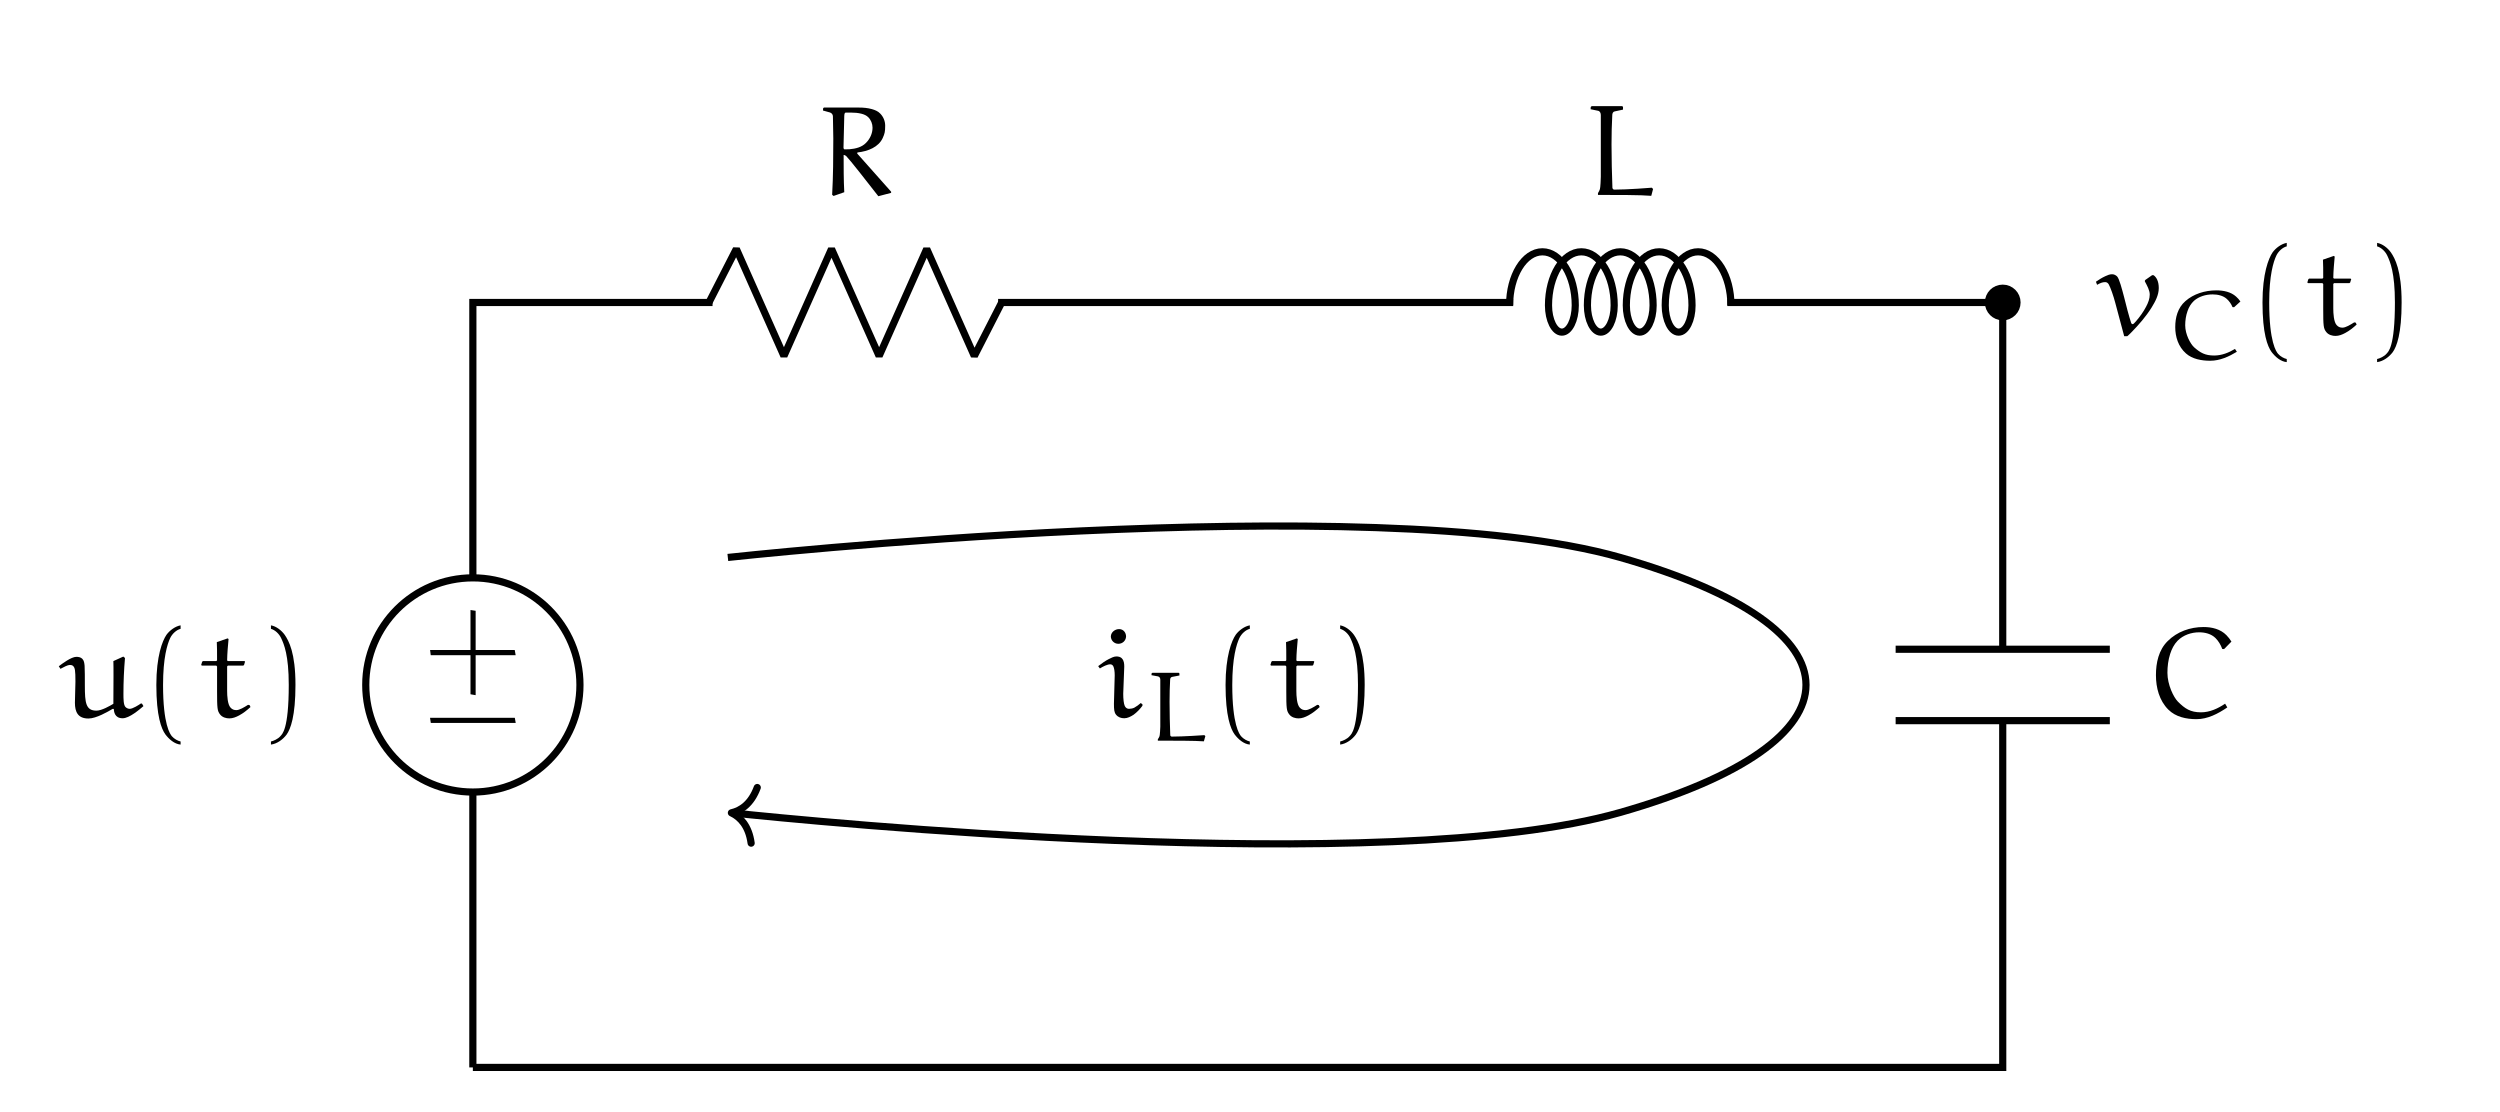 <svg xmlns="http://www.w3.org/2000/svg" xmlns:xlink="http://www.w3.org/1999/xlink" version="1.1" width="416.899" height="185.414" viewBox="0 0 416.899 185.414">
<defs>
<path id="font_3_4" d="M.046 .23H.704L.71 .27H.053L.046 .23Z"/>
<path id="font_3_5" d="M.046 .236H.356V-.074L.396-.067V.236H.704L.709 .276H.396V.586L.356 .58V.276H.053L.046 .236Z"/>
<path id="font_3_6" d="M-.001 .395 .012 .375C.035 .388 .069 .405 .083 .405 .095 .405 .105 .403 .111 .396 .124 .382 .128 .366 .128 .275 .128 .246 .124 .145 .124 .112 .124 .041 .147-.01 .229-.01 .289-.01 .38 .043 .417 .065L.425 .064C.427 .045 .43-.008 .494-.008 .546-.008 .625 .06 .655 .086L.644 .105 .636 .107C.619 .095 .572 .065 .549 .065 .537 .065 .525 .07 .516 .079 .5 .095 .5 .145 .5 .181 .5 .273 .504 .366 .512 .459L.499 .47 .422 .435C.423 .412 .423 .369 .423 .318 .423 .249 .423 .166 .422 .104 .397 .089 .332 .051 .291 .051 .209 .051 .201 .11 .201 .244 .201 .296 .201 .379 .199 .399 .197 .419 .195 .439 .181 .453 .169 .465 .151 .468 .135 .468 .096 .468 .025 .415-.001 .395Z"/>
<path id="font_3_7" d="M.113 .25C.113 .008 .152-.09 .183-.133 .211-.17 .253-.208 .301-.212V-.188C.281-.184 .251-.168 .234-.148 .22-.132 .165-.058 .165 .25 .165 .462 .198 .566 .22 .613 .236 .647 .269 .677 .301 .685V.712C.26 .705 .216 .673 .191 .638 .16 .592 .113 .475 .113 .25Z"/>
<path id="font_3_8" d="M.017 .405 .022 .4H.134L.14 .393V.203C.14 .068 .142 .049 .163 .022 .181-.002 .212-.009 .235-.009 .262-.009 .287 .001 .311 .014 .343 .031 .372 .054 .399 .079L.392 .094 .38 .096C.35 .077 .314 .055 .289 .055 .272 .055 .257 .06 .244 .075 .222 .099 .218 .163 .218 .205V.394L.224 .4H.343L.349 .405 .357 .431 .352 .435H.224L.218 .44C.219 .498 .224 .549 .229 .606L.222 .611 .138 .582C.14 .556 .14 .492 .14 .441L.134 .435H.03L.024 .429 .017 .405Z"/>
<path id="font_3_9" d="M.086-.188V-.212C.134-.206 .179-.172 .207-.135 .238-.092 .276 .008 .276 .25 .276 .501 .224 .592 .193 .638 .168 .673 .127 .705 .086 .712V.685C.118 .676 .149 .647 .165 .613 .187 .566 .224 .482 .224 .25 .224-.099 .172-.132 .158-.148 .141-.168 .106-.184 .086-.188Z"/>
<path id="font_3_1" d="M.054 .656C.055 .656 .09 .646 .108 .641 .121 .637 .131 .625 .131 .611 .132 .554 .134 .454 .134 .439 .134 .294 .133 .148 .125 .003L.136-.006 .219 .023C.214 .119 .214 .216 .214 .312 .22 .312 .229 .308 .234 .303 .263 .274 .39 .111 .483-.008L.582 .018V.027L.319 .323 .321 .331C.404 .34 .485 .373 .517 .443 .532 .477 .536 .491 .536 .539 .536 .574 .522 .608 .497 .633 .48 .651 .457 .66 .433 .667 .401 .676 .367 .679 .333 .679L.061 .679 .055 .673 .054 .656M.213 .37C.213 .375 .217 .55 .219 .614 .22 .633 .223 .64 .231 .64H.271C.298 .64 .326 .638 .353 .631 .372 .626 .391 .618 .405 .604 .426 .583 .438 .553 .438 .523 .438 .478 .418 .436 .387 .405 .354 .371 .306 .36 .26 .356 .248 .355 .235 .355 .222 .355 .215 .355 .213 .364 .213 .37V.37Z"/>
<path id="font_3_3" d="M.05 .666C.051 .666 .088 .658 .108 .654 .123 .651 .129 .635 .129 .621V.143C.129 .129 .126 .057 .122 .047 .119 .038 .114 .026 .107 .016V.002C.245 .002 .446 .002 .52-.005L.534 .048 .524 .058C.518 .057 .336 .043 .232 .043 .227 .043 .22 .05 .219 .056 .215 .165 .212 .281 .212 .394 .212 .473 .214 .551 .218 .624 .219 .635 .224 .647 .236 .649 .257 .654 .3 .663 .301 .663V.684L.295 .69H.058L.051 .683 .05 .666Z"/>
<path id="font_3_10" d="M-.021 .411-.012 .387C.011 .4 .029 .408 .051 .408 .063 .408 .072 .401 .078 .391 .091 .369 .116 .298 .129 .247L.198-.011H.222C.227-.008 .241 .006 .252 .017 .311 .077 .366 .14 .411 .212 .439 .258 .466 .307 .466 .362 .466 .416 .447 .445 .429 .459 .427 .462 .423 .462 .42 .462 .418 .462 .415 .462 .412 .46L.362 .425C.36 .423 .358 .42 .358 .417 .358 .415 .358 .413 .359 .412 .376 .38 .396 .344 .396 .312 .396 .279 .384 .248 .368 .218 .347 .177 .319 .139 .289 .104 .281 .096 .27 .082 .265 .082 .262 .082 .255 .083 .252 .092 .236 .139 .211 .235 .197 .293 .181 .353 .16 .435 .143 .452 .133 .462 .119 .469 .104 .469 .086 .469 .069 .462 .052 .454 .026 .442 .002 .427-.021 .411Z"/>
<path id="font_3_11" d="M.129 .326C.129 .228 .159 .129 .238 .059 .302 .002 .395-.015 .484-.015 .582-.015 .673 .027 .754 .076L.735 .105C.672 .067 .601 .038 .524 .038 .431 .038 .384 .066 .321 .121 .284 .154 .23 .252 .23 .344 .23 .393 .237 .443 .254 .49 .267 .528 .288 .564 .319 .593 .369 .637 .439 .658 .508 .658 .56 .658 .614 .646 .651 .613 .677 .59 .697 .561 .71 .529L.726 .528 .79 .586C.778 .604 .763 .621 .746 .636 .694 .683 .62 .699 .546 .699 .429 .699 .315 .663 .232 .59 .153 .521 .129 .422 .129 .326Z"/>
<path id="font_3_2" d="M.087 .326C.087 .228 .113 .129 .183 .059 .24 .002 .322-.015 .401-.015 .488-.015 .568 .027 .64 .076L.623 .105C.567 .067 .504 .038 .436 .038 .354 .038 .312 .066 .257 .121 .224 .154 .176 .252 .176 .344 .176 .393 .182 .443 .197 .49 .209 .528 .227 .564 .255 .593 .299 .637 .361 .658 .422 .658 .468 .658 .516 .646 .549 .613 .572 .59 .589 .561 .601 .529L.615 .528 .672 .586C.661 .604 .648 .621 .633 .636 .587 .683 .521 .699 .456 .699 .352 .699 .251 .663 .178 .59 .108 .521 .087 .422 .087 .326Z"/>
<path id="font_3_12" d="M.014 .396 .027 .378C.051 .393 .085 .41 .107 .41 .117 .41 .126 .405 .131 .395 .138 .381 .142 .355 .142 .325L.136 .104C.136 .06 .138 .038 .152 .02 .169-.001 .192-.008 .216-.008 .242-.008 .266 .005 .288 .019 .315 .039 .337 .062 .357 .089V.1L.344 .11C.328 .096 .312 .084 .294 .074 .282 .068 .266 .065 .252 .065 .238 .065 .226 .074 .22 .087 .212 .105 .208 .141 .208 .182L.216 .392C.216 .413 .214 .437 .2 .453 .188 .469 .168 .471 .154 .471 .135 .471 .113 .459 .095 .45 .071 .438 .038 .415 .014 .396M.112 .627C.112 .595 .138 .569 .17 .569 .202 .569 .228 .592 .23 .625 .23 .655 .21 .683 .176 .683 .146 .683 .114 .661 .112 .627Z"/>
<path id="font_3_13" d="M.088 .666C.089 .666 .13 .658 .153 .654 .17 .651 .177 .635 .177 .621V.143C.177 .129 .173 .057 .169 .047 .165 .038 .16 .026 .152 .016V.002C.308 .002 .535 .002 .619-.005L.634 .048 .624 .058C.616 .057 .411 .043 .293 .043 .287 .043 .279 .05 .278 .056 .274 .166 .271 .283 .271 .397 .271 .476 .273 .552 .277 .624 .278 .635 .284 .647 .298 .649 .321 .654 .37 .663 .371 .663V.684L.365 .69H.096L.088 .683V.666Z"/>
</defs>
<path transform="matrix(1.5,0,0,-1.5,78.853,178.002)" stroke-width=".797" stroke-linecap="butt" stroke-miterlimit="10" stroke-linejoin="miter" fill="none" stroke="#000000" d="M0 0V30.614M0 54.426V85.04L26.646 85.04M58.394 85.04 85.04 85.04 115.655 85.04M139.466 85.04 170.081 85.04V46.489M170.081 38.552V0H0"/>
<path transform="matrix(1.5,0,0,-1.5,78.853,178.002)" stroke-width=".797" stroke-linecap="butt" stroke-miterlimit="10" stroke-linejoin="miter" fill="none" stroke="#000000" d="M-11.906 42.52C-11.906 49.096-6.575 54.426 0 54.426 6.575 54.426 11.906 49.096 11.906 42.52 11.906 35.945 6.575 30.614 0 30.614-6.575 30.614-11.906 35.945-11.906 42.52ZM0 42.52"/>
<use data-text="&#x2212;" xlink:href="#font_3_4" transform="matrix(-21.519,-0,0,-21.519,86.99,125.506)"/>
<use data-text="+" xlink:href="#font_3_5" transform="matrix(-21.519,-0,0,-21.519,86.979,114.335)"/>
<use data-text="u" xlink:href="#font_3_6" transform="matrix(21.519,0,0,-21.519,9.825,119.604)"/>
<use data-text="(" xlink:href="#font_3_7" transform="matrix(21.519,0,0,-21.519,23.64,119.604)"/>
<use data-text="t" xlink:href="#font_3_8" transform="matrix(21.519,0,0,-21.519,33.185,119.604)"/>
<use data-text=")" xlink:href="#font_3_9" transform="matrix(21.519,0,0,-21.519,43.333,119.604)"/>
<path transform="matrix(1.5,0,0,-1.5,78.853,178.002)" stroke-width=".797" stroke-linecap="butt" stroke-linejoin="bevel" fill="none" stroke="#000000" d="M26.247 85.04 29.292 90.993 34.583 79.088 39.874 90.993 45.166 79.088 50.457 90.993 55.749 79.088 58.793 85.04"/>
<use data-text="R" xlink:href="#font_3_1" transform="matrix(21.519,0,0,-21.519,136.078,32.548)"/>
<path transform="matrix(1.5,0,0,-1.5,78.853,178.002)" stroke-width=".797" stroke-linecap="butt" stroke-linejoin="bevel" fill="none" stroke="#000000" d="M115.256 84.722C115.256 88.009 116.891 90.674 118.908 90.674 120.924 90.674 122.559 88.009 122.559 84.722 122.559 83.078 121.893 81.745 121.071 81.745 120.249 81.745 119.583 83.078 119.583 84.722 119.583 88.009 121.218 90.674 123.234 90.674 125.251 90.674 126.886 88.009 126.886 84.722 126.886 83.078 126.219 81.745 125.397 81.745 124.576 81.745 123.909 83.078 123.909 84.722 123.909 88.009 125.544 90.674 127.561 90.674 129.577 90.674 131.212 88.009 131.212 84.722 131.212 83.078 130.546 81.745 129.724 81.745 128.902 81.745 128.236 83.078 128.236 84.722 128.236 88.009 129.87 90.674 131.887 90.674 133.904 90.674 135.538 88.009 135.538 84.722 135.538 83.078 134.872 81.745 134.05 81.745 133.228 81.745 132.562 83.078 132.562 84.722 132.562 88.009 134.197 90.674 136.213 90.674 138.23 90.674 139.865 88.009 139.865 84.722"/>
<path transform="matrix(1.5,0,0,-1.5,78.853,178.002)" d="M171.668 85.04C171.668 85.917 170.957 86.628 170.081 86.628 169.204 86.628 168.494 85.917 168.494 85.04 168.494 84.164 169.204 83.453 170.081 83.453 170.957 83.453 171.668 84.164 171.668 85.04ZM170.081 85.04"/>
<path transform="matrix(1.5,0,0,-1.5,78.853,178.002)" stroke-width=".797" stroke-linecap="butt" stroke-miterlimit="10" stroke-linejoin="miter" fill="none" stroke="#000000" d="M171.668 85.04C171.668 85.917 170.957 86.628 170.081 86.628 169.204 86.628 168.494 85.917 168.494 85.04 168.494 84.164 169.204 83.453 170.081 83.453 170.957 83.453 171.668 84.164 171.668 85.04ZM170.081 85.04"/>
<use data-text="L" xlink:href="#font_3_3" transform="matrix(21.519,0,0,-21.519,264.175,32.548)"/>
<use data-text="v" xlink:href="#font_3_10" transform="matrix(21.519,0,0,-21.519,349.968,55.824)"/>
<use data-text="C" xlink:href="#font_3_11" transform="matrix(16.438,0,0,-16.438,360.623,59.911)"/>
<use data-text="(" xlink:href="#font_3_7" transform="matrix(21.519,0,0,-21.519,374.861,55.824)"/>
<use data-text="t" xlink:href="#font_3_8" transform="matrix(21.519,0,0,-21.519,384.406,55.824)"/>
<use data-text=")" xlink:href="#font_3_9" transform="matrix(21.519,0,0,-21.519,394.554,55.824)"/>
<path transform="matrix(1.5,0,0,-1.5,78.853,178.002)" stroke-width=".797" stroke-linecap="butt" stroke-miterlimit="10" stroke-linejoin="miter" fill="none" stroke="#000000" d="M181.987 46.489H158.175M181.987 38.552H158.175"/>
<use data-text="C" xlink:href="#font_3_2" transform="matrix(21.519,0,0,-21.519,357.652,119.604)"/>
<path transform="matrix(1.5,0,0,-1.5,78.853,178.002)" stroke-width=".797" stroke-linecap="butt" stroke-miterlimit="10" stroke-linejoin="miter" fill="none" stroke="#000000" d="M28.347 56.694C28.347 56.694 100.029 64.56 127.561 56.694 155.092 48.827 155.092 36.213 127.561 28.347 101.644 20.942 36.606 27.478 29.064 28.27"/>
<path transform="matrix(-1.491,-.164,-.164,1.491,121.968,135.547)" stroke-width=".797" stroke-linecap="round" stroke-linejoin="round" fill="none" stroke="#000000" d="M-2.55 3.111C-2.084 1.244-1.046 .363 0 0-1.046-.363-2.084-1.244-2.55-3.111"/>
<use data-text="i" xlink:href="#font_3_12" transform="matrix(21.519,0,0,-21.519,182.833,119.604)"/>
<use data-text="L" xlink:href="#font_3_13" transform="matrix(16.438,0,0,-16.438,190.582,123.543)"/>
<use data-text="(" xlink:href="#font_3_7" transform="matrix(21.519,0,0,-21.519,201.942,119.604)"/>
<use data-text="t" xlink:href="#font_3_8" transform="matrix(21.519,0,0,-21.519,211.488,119.604)"/>
<use data-text=")" xlink:href="#font_3_9" transform="matrix(21.519,0,0,-21.519,221.635,119.604)"/>
</svg>

